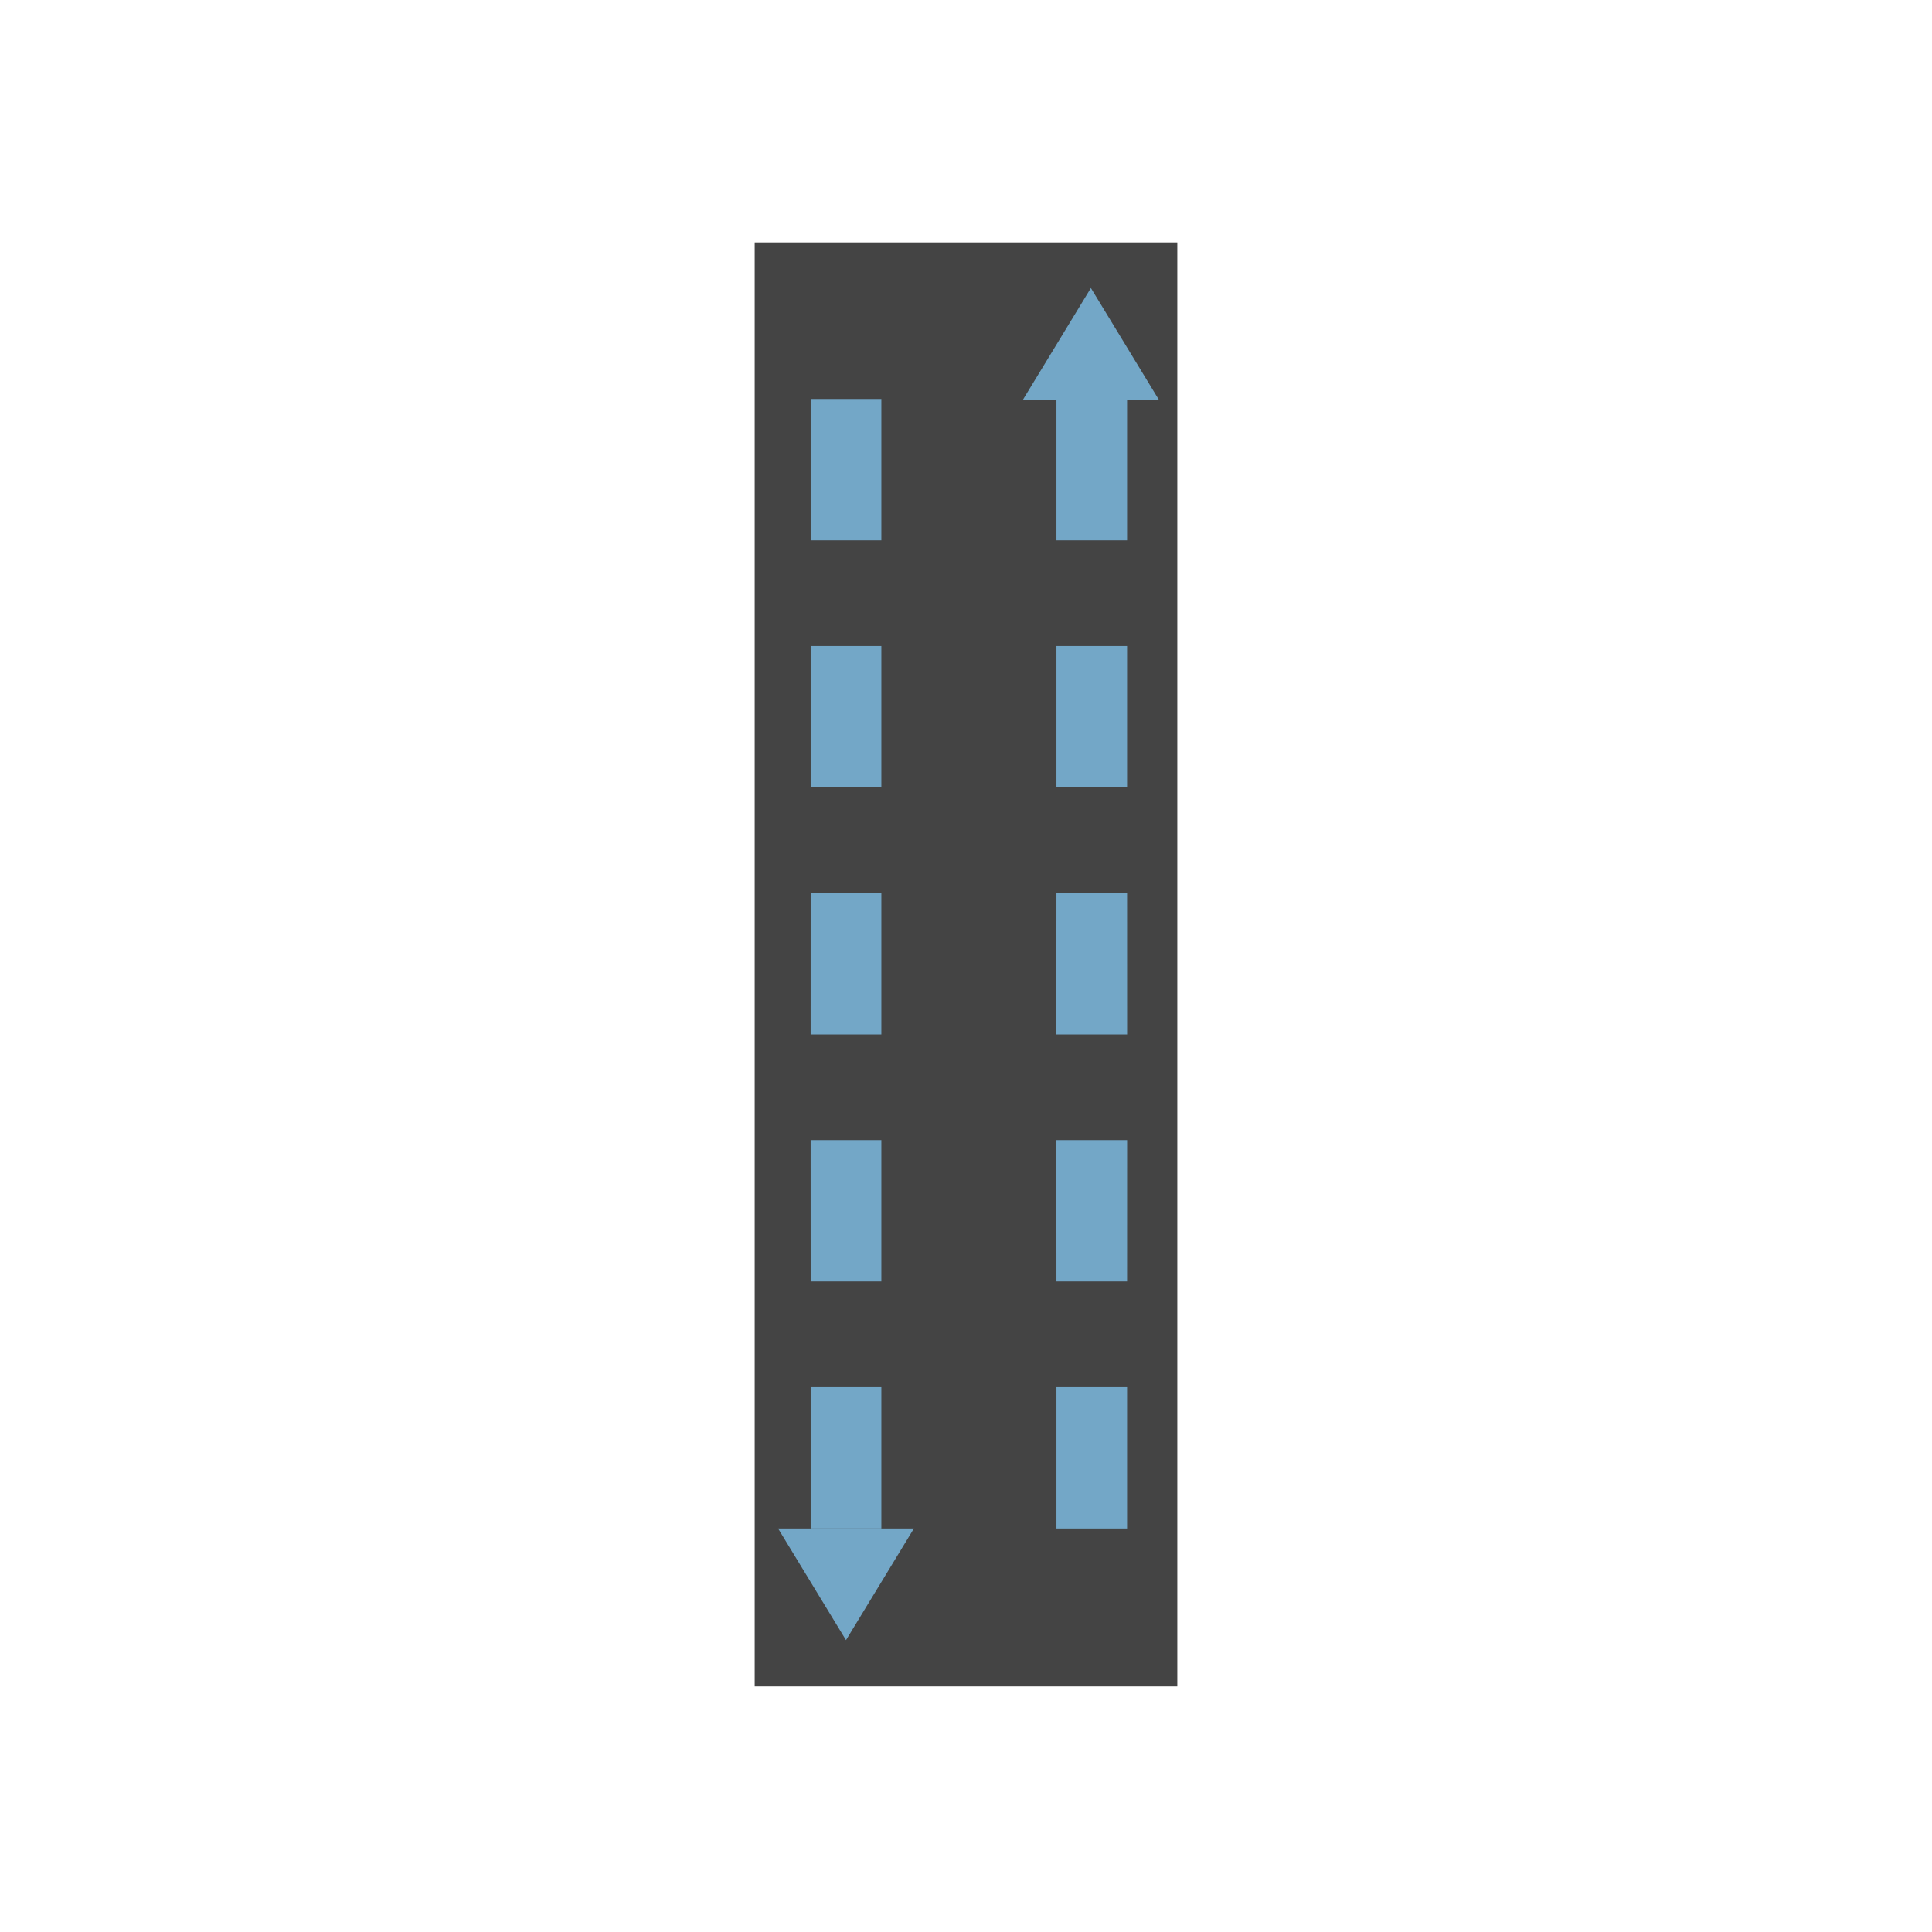 <svg xmlns="http://www.w3.org/2000/svg" xml:space="preserve" fill-rule="evenodd" stroke-linejoin="round" stroke-miterlimit="2" clip-rule="evenodd" viewBox="0 0 64 64">
  <g id="grey">
    <rect width="14" height="47.833" x="25" y="8.031" fill="#444"/>
  </g>
  <g id="blue" fill="#73a7c7">
    <path d="M34.996 13.216h2.34v4.683h-2.34v-4.683Zm0 8.184h2.34v4.682h-2.34V21.4Zm0 8.183h2.34l.001 4.683h-2.343l.002-4.683Zm-.002 8.184h2.343l-.001 4.683h-2.34l-.002-4.683Zm.002 8.184h2.34v4.682h-2.34v-4.682Z"/>
    <path d="M26.854 13.216h2.342v4.683h-2.342v-4.683Zm0 8.184h2.342v4.682h-2.342V21.4Zm0 8.183h2.342v4.683h-2.343l.001-4.683Zm-.001 8.184h2.343v4.683h-2.342l-.001-4.683Zm.001 8.184h2.342v4.682h-2.342v-4.682Z"/>
    <path d="m28.025 54.331-2.25-3.698h4.5l-2.25 3.698Z"/>
    <path d="m36.137 9.541 2.25 3.698h-4.5l2.25-3.698Z"/>
  </g>
</svg>
